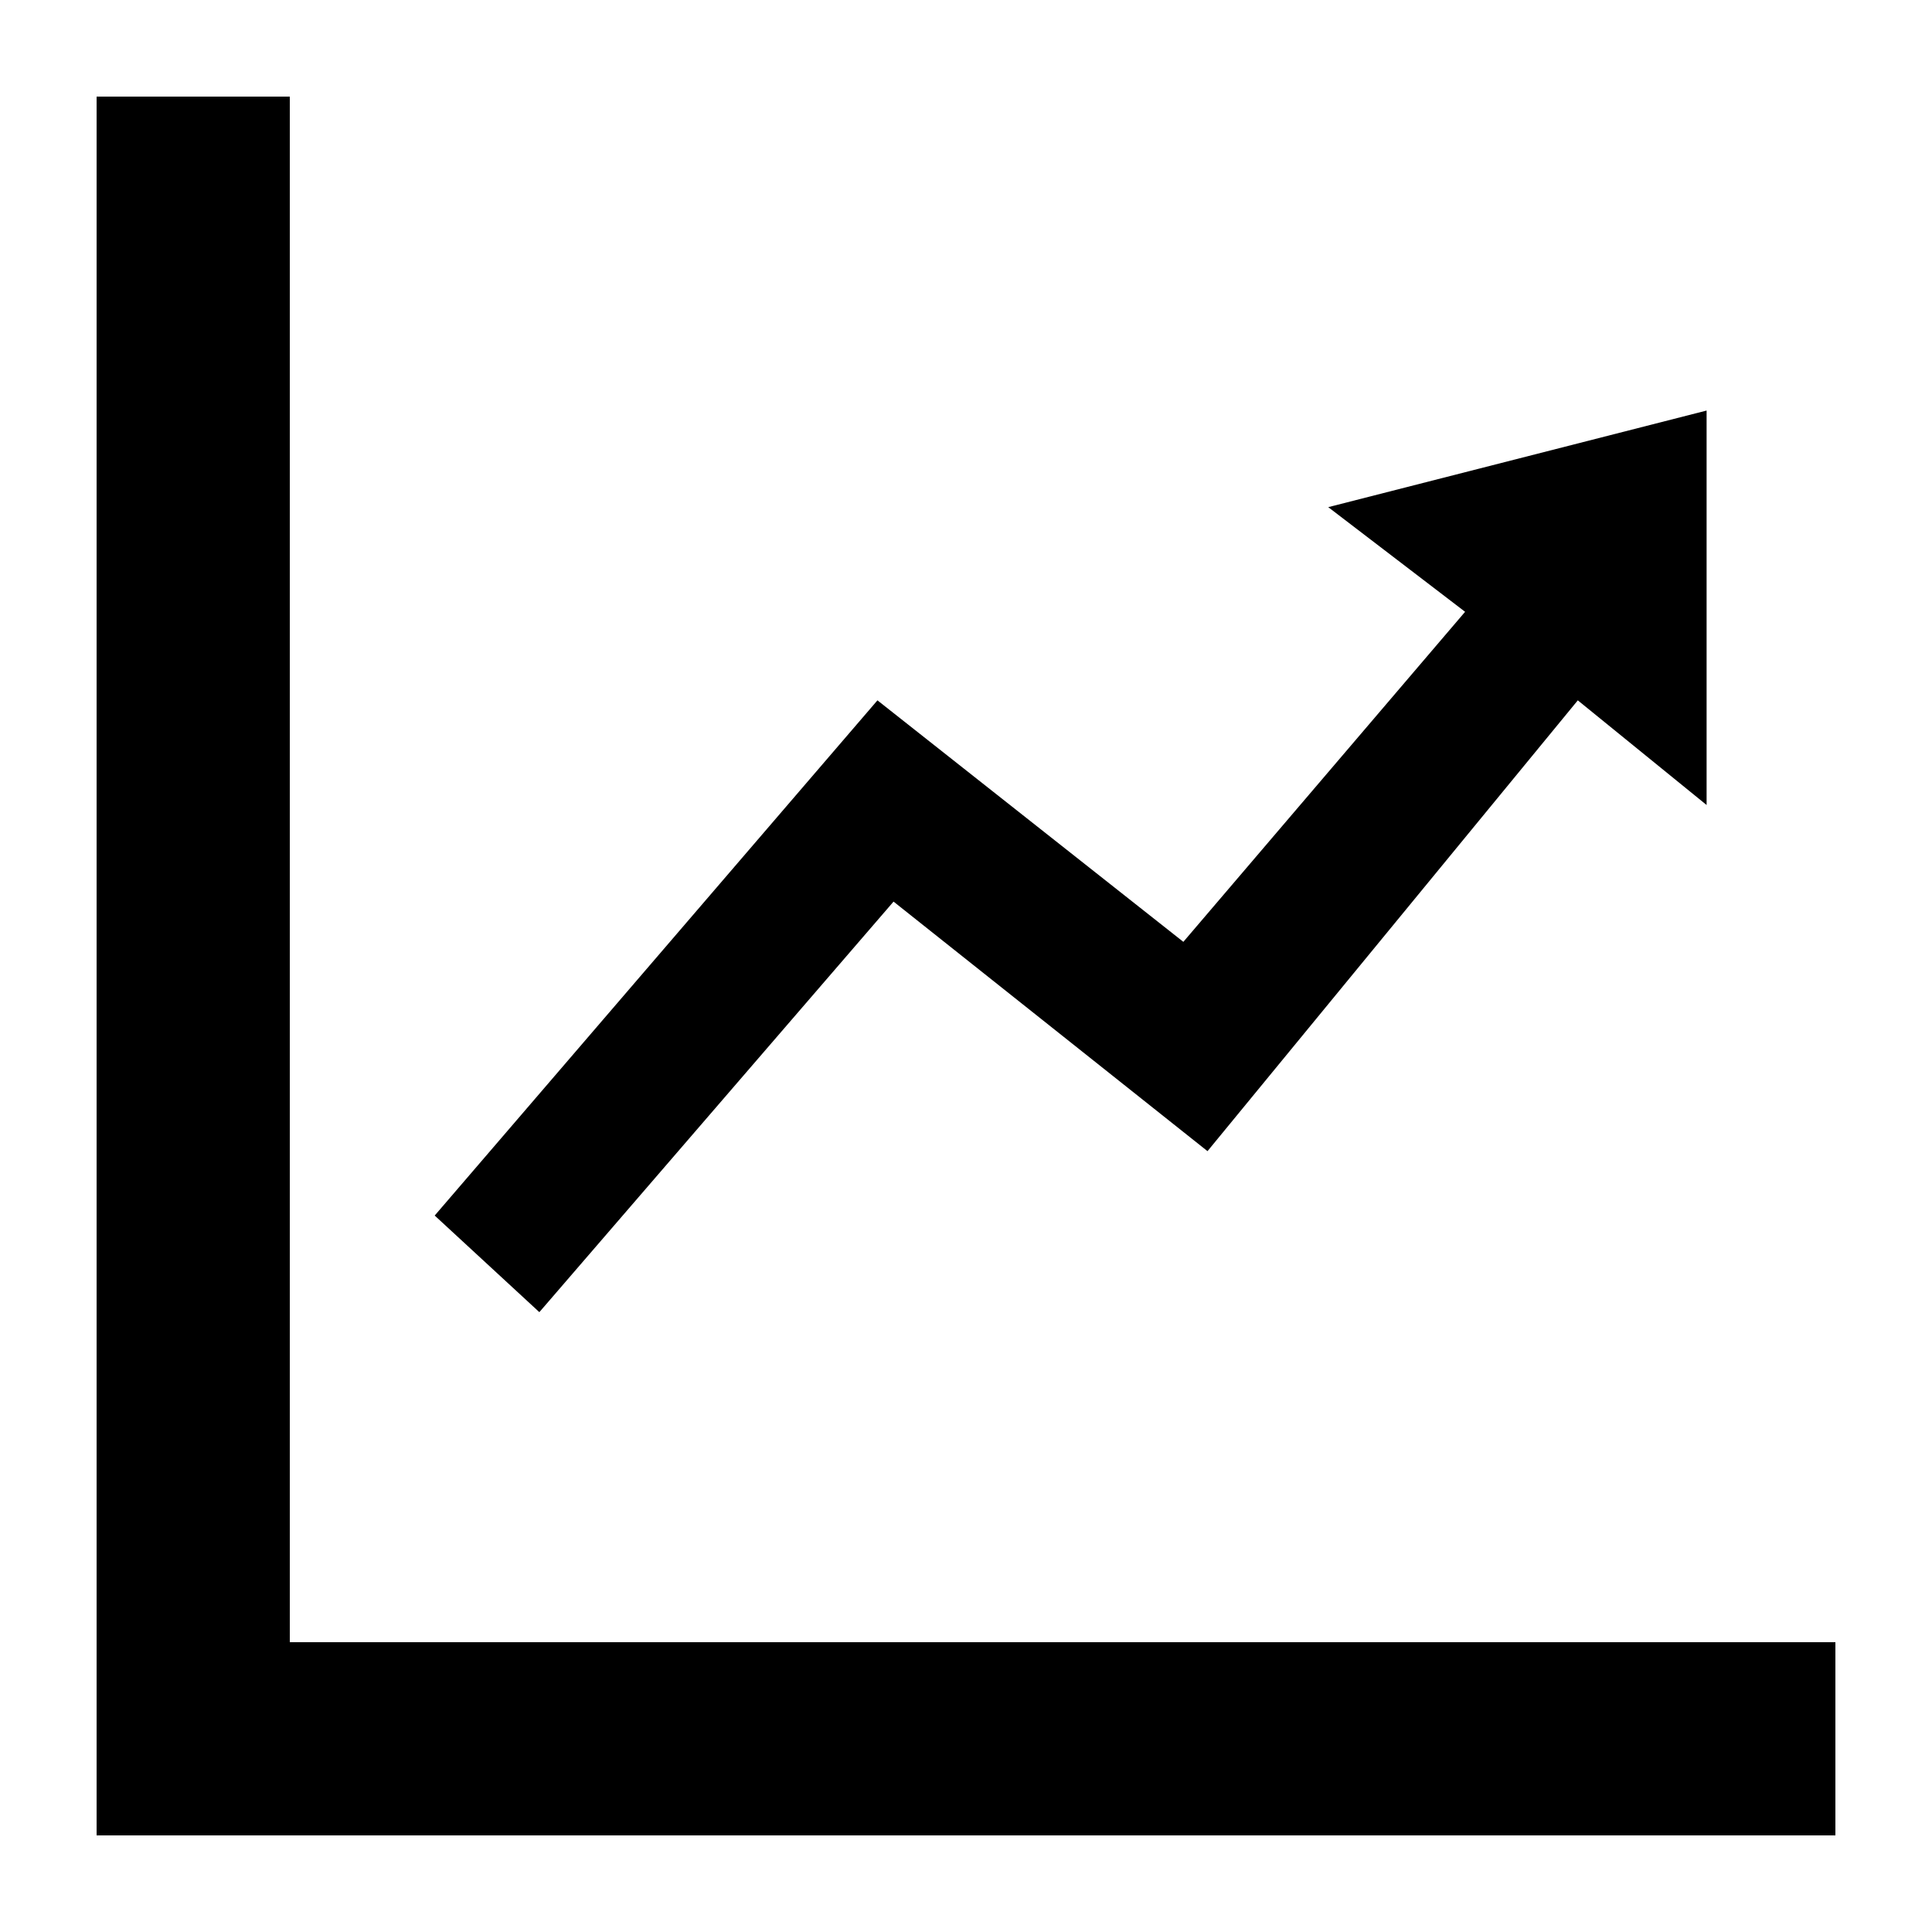 <?xml version="1.0" encoding="utf-8"?>
<!-- Generator: Adobe Illustrator 18.0.0, SVG Export Plug-In . SVG Version: 6.00 Build 0)  -->
<!DOCTYPE svg PUBLIC "-//W3C//DTD SVG 1.1//EN" "http://www.w3.org/Graphics/SVG/1.1/DTD/svg11.dtd">
<svg version="1.1" id="Layer_1" xmlns="http://www.w3.org/2000/svg" xmlns:xlink="http://www.w3.org/1999/xlink" x="0px" y="0px"
	 viewBox="38 38 24 24" enable-background="new 38 38 24 24" xml:space="preserve">
<polygon points="41.6,58.4 41.6,39.2 39.2,39.2 39.2,60.8 60.8,60.8 60.8,58.4 "/>
<polygon fill="currentColor" points="54.5,44.3 56.2,45.6 52.7,49.7 48.9,46.7 43.4,53.1 44.7,54.3 49.1,49.2 53,52.3 57.6,46.7 59.2,48 59.2,43.1 "/>
</svg>
